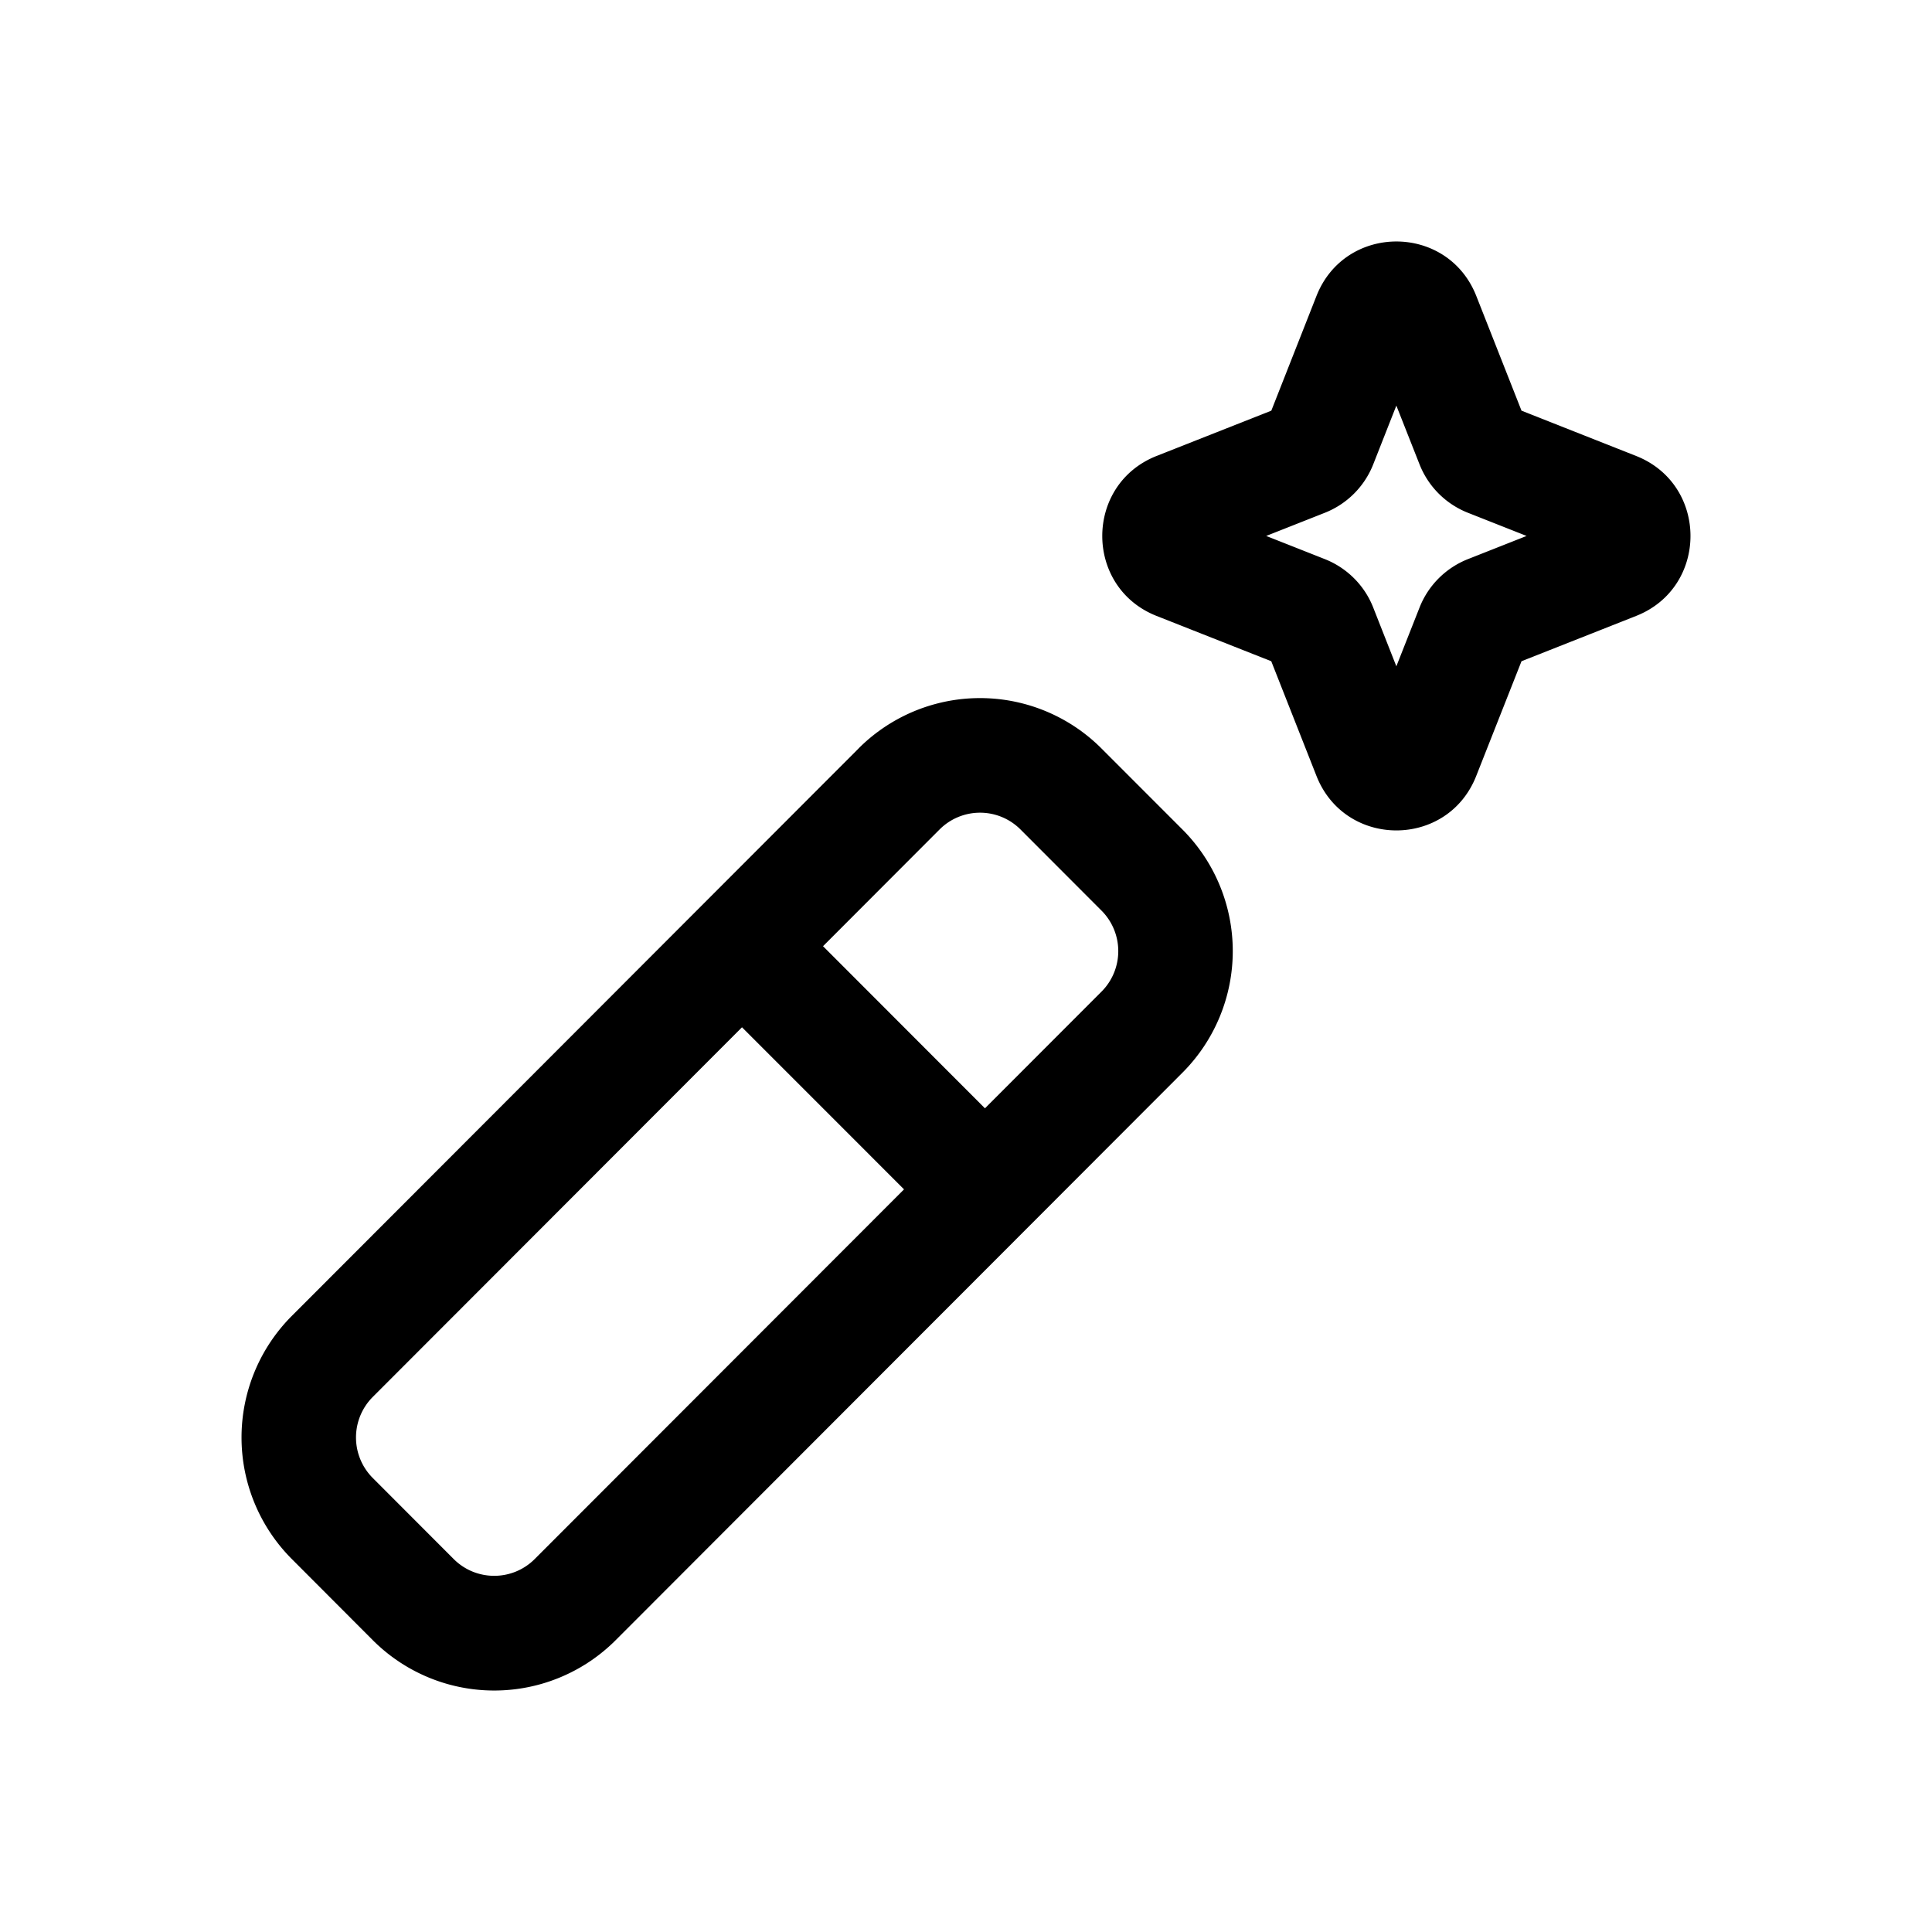 <svg width="32" height="32" fill="none" xmlns="http://www.w3.org/2000/svg"><path
    fill-rule="evenodd"
    clip-rule="evenodd"
    d="M21.805 4.902c.474-1.203 2.173-1.203 2.647 0l.749 1.9 1.898.75c1.201.475 1.201 2.176 0 2.65l-1.898.75-.75 1.9c-.473 1.203-2.172 1.203-2.646 0l-.749-1.9-1.899-.75c-1.2-.474-1.2-2.175 0-2.65l1.9-.75.748-1.9Zm1.323 1.816-.383.973a1.423 1.423 0 0 1-.801.802l-.972.384.972.384c.366.145.657.435.801.802l.383.973.384-.973c.144-.367.435-.657.801-.802l.972-.384-.972-.384a1.423 1.423 0 0 1-.801-.802l-.384-.973Zm-8.908 5.679a2.843 2.843 0 0 1 4.024 0l1.341 1.342a2.85 2.85 0 0 1 0 4.028l-9.387 9.399a2.843 2.843 0 0 1-4.024 0l-1.34-1.343a2.85 2.85 0 0 1 0-4.028l9.387-9.398Zm2.683 1.342a.947.947 0 0 0-1.341 0l-1.93 1.933 2.682 2.685 1.93-1.932a.95.95 0 0 0 0-1.343l-1.341-1.343Zm-1.93 5.96-2.683-2.684-6.116 6.123a.95.95 0 0 0 0 1.342l1.341 1.343c.37.37.971.37 1.341 0l6.117-6.123Z"
    fill="#000"
  /></svg>
